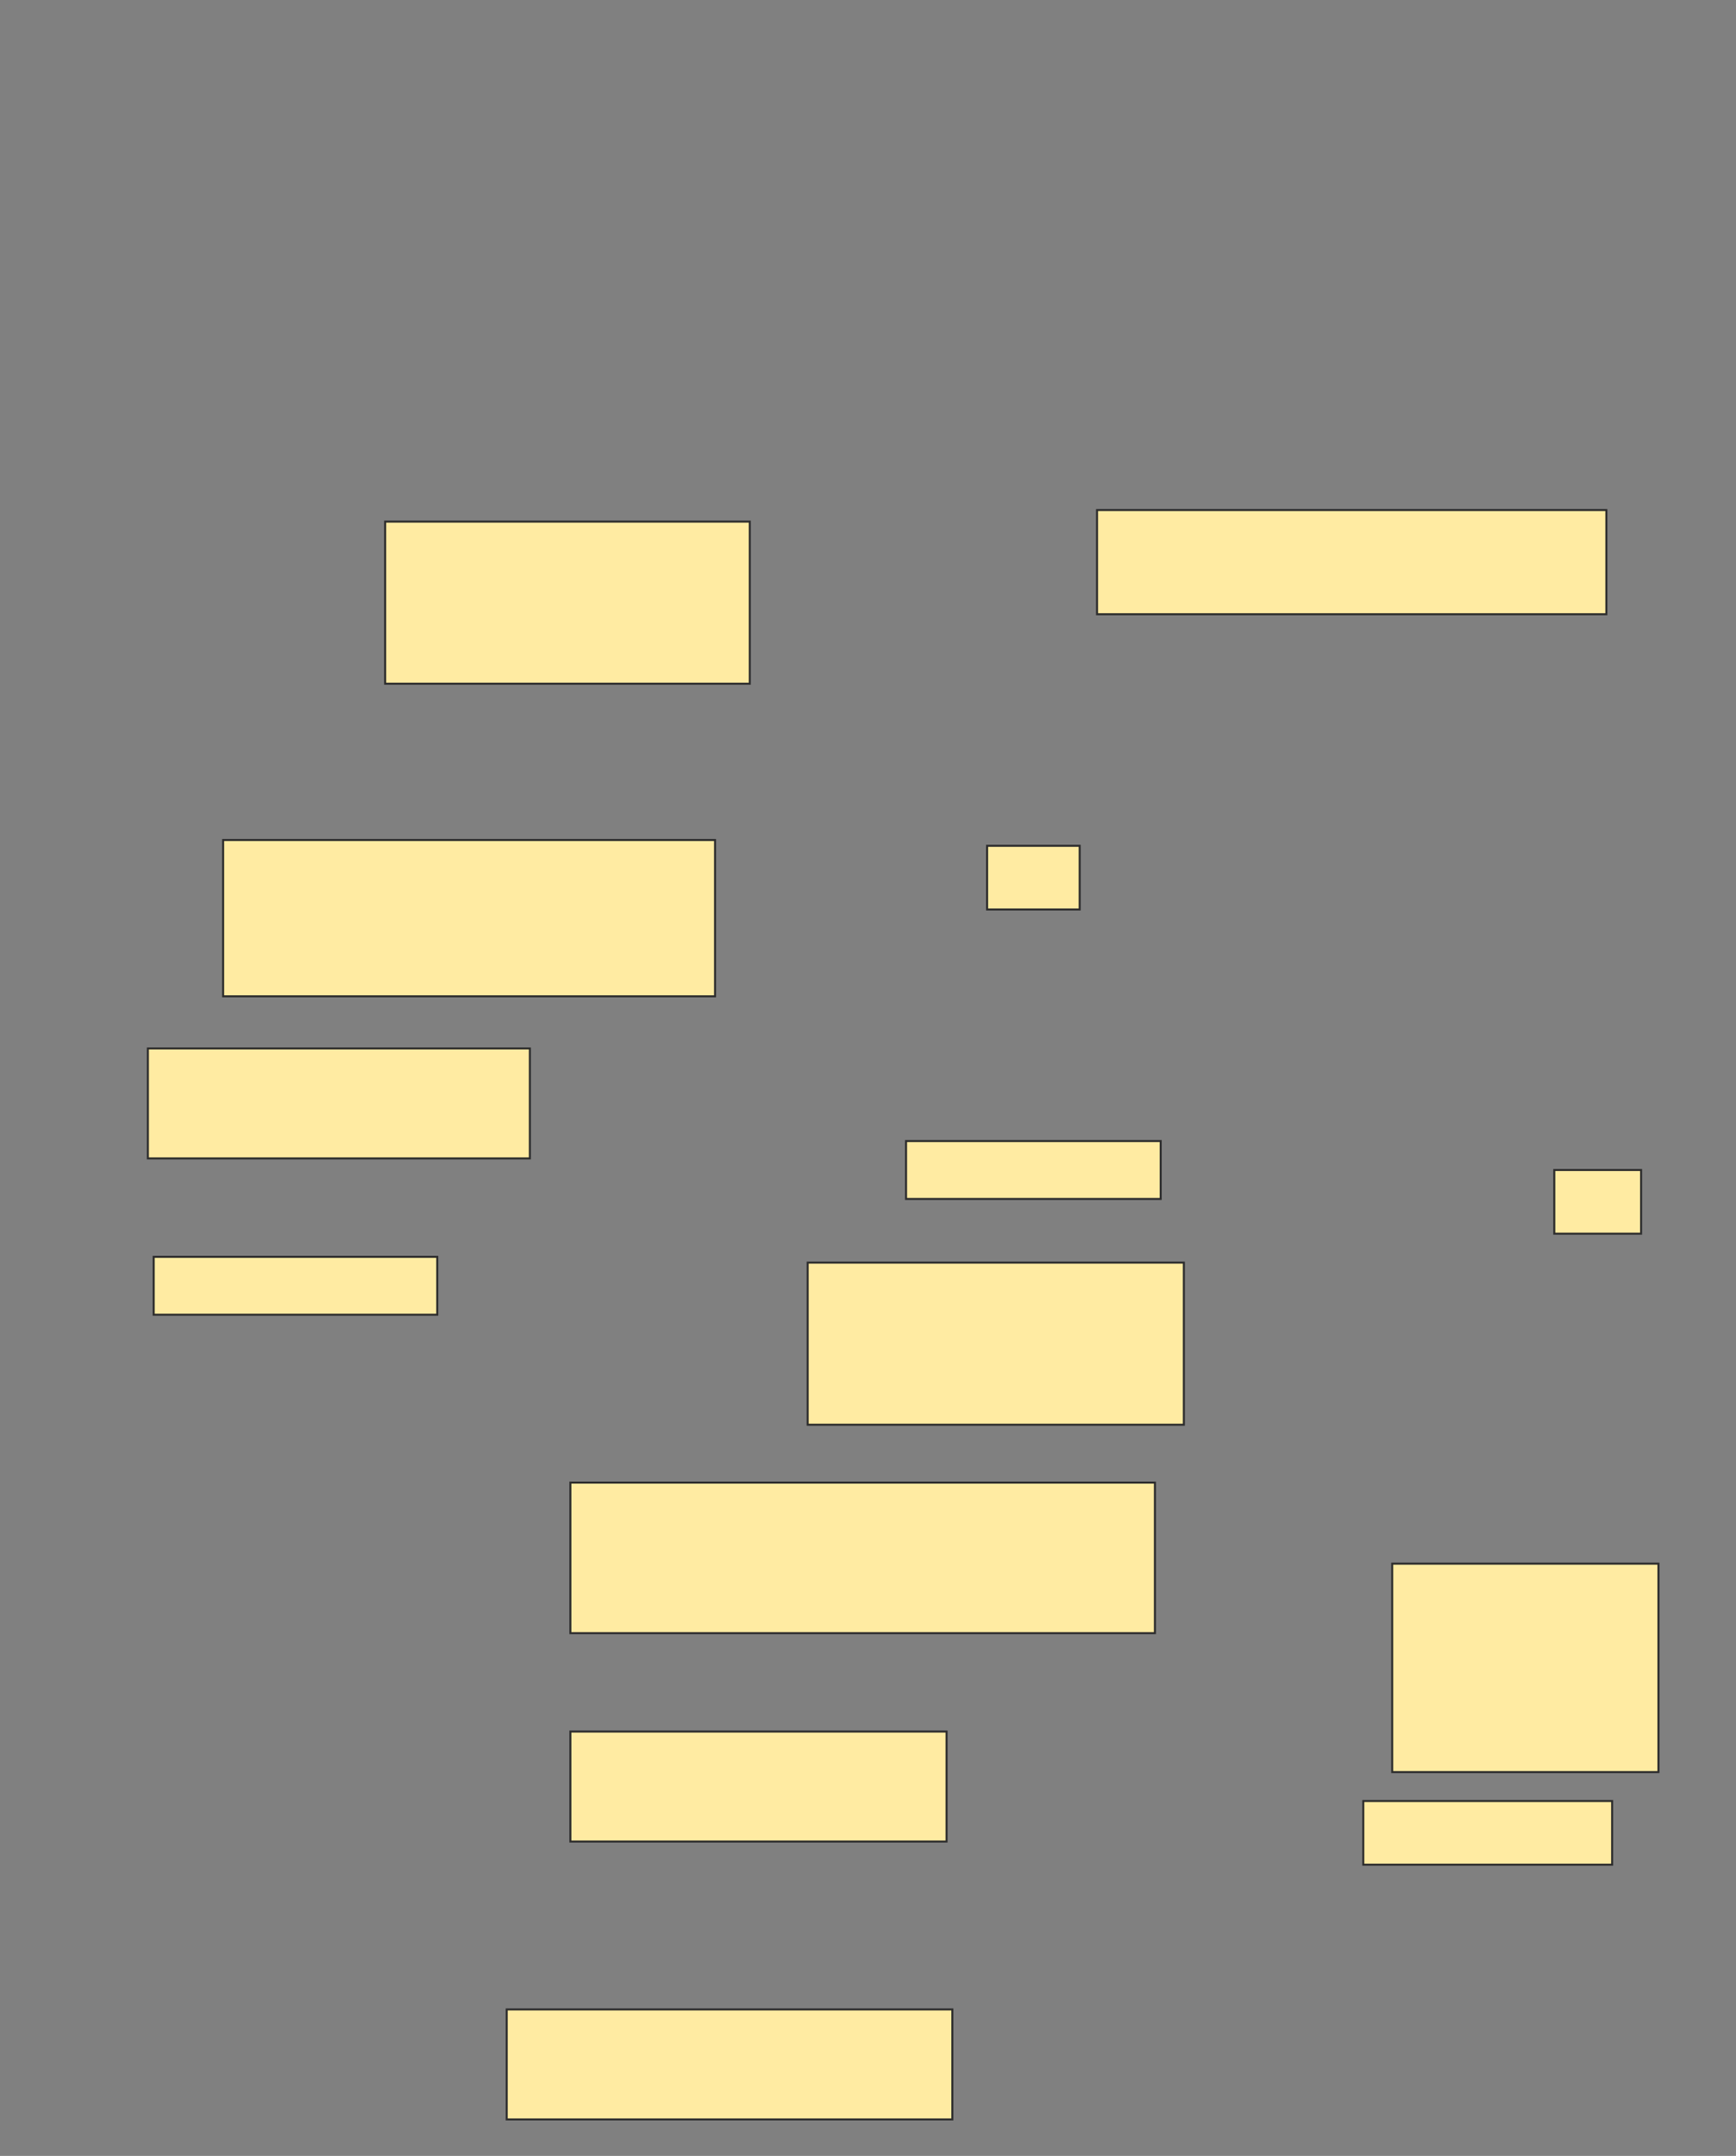 <svg height="1064" width="857" xmlns="http://www.w3.org/2000/svg">
 <rect width="100%" height="100%" fill="#808080" stroke="none"/>
 <!-- Created with Image Occlusion Enhanced -->
 <g>
  <title>Labels</title>
 </g>
 <g>
  <title>Masks</title>
  <rect fill="#FFEBA2" height="51.429" id="537d6cf7e9c343eeb52f2e17ce41a9d1-ao-1" stroke="#2D2D2D" width="251.429" x="541.571" y="251.714"/>
  <rect fill="#FFEBA2" height="80" id="537d6cf7e9c343eeb52f2e17ce41a9d1-ao-2" stroke="#2D2D2D" width="180" x="190.143" y="257.429"/>
  <rect fill="#FFEBA2" height="31.429" id="537d6cf7e9c343eeb52f2e17ce41a9d1-ao-3" stroke="#2D2D2D" width="45.714" x="487.286" y="417.429"/>
  <rect fill="#FFEBA2" height="77.143" id="537d6cf7e9c343eeb52f2e17ce41a9d1-ao-4" stroke="#2D2D2D" width="242.857" x="110.143" y="414.571"/>
  <rect fill="#FFEBA2" height="54.286" id="537d6cf7e9c343eeb52f2e17ce41a9d1-ao-5" stroke="#2D2D2D" width="188.571" x="73" y="517.429"/>
  <rect fill="#FFEBA2" height="28.571" id="537d6cf7e9c343eeb52f2e17ce41a9d1-ao-6" stroke="#2D2D2D" width="125.714" x="447.286" y="563.143"/>
  <rect fill="#FFEBA2" height="28.571" id="537d6cf7e9c343eeb52f2e17ce41a9d1-ao-7" stroke="#2D2D2D" width="140" x="75.857" y="620.286"/>
  <rect fill="#FFEBA2" height="31.429" id="537d6cf7e9c343eeb52f2e17ce41a9d1-ao-8" stroke="#2D2D2D" width="42.857" x="767.286" y="577.429"/>
  <rect fill="#FFEBA2" height="80" id="537d6cf7e9c343eeb52f2e17ce41a9d1-ao-9" stroke="#2D2D2D" width="185.714" x="398.714" y="623.143"/>
  
  <rect fill="#FFEBA2" height="74.286" id="537d6cf7e9c343eeb52f2e17ce41a9d1-ao-11" stroke="#2D2D2D" width="288.571" x="281.571" y="731.714"/>
  <rect fill="#FFEBA2" height="102.857" id="537d6cf7e9c343eeb52f2e17ce41a9d1-ao-12" stroke="#2D2D2D" width="131.429" x="687.286" y="771.714"/>
  <rect fill="#FFEBA2" height="54.286" id="537d6cf7e9c343eeb52f2e17ce41a9d1-ao-13" stroke="#2D2D2D" width="185.714" x="281.571" y="854.571"/>
  <rect fill="#FFEBA2" height="31.429" id="537d6cf7e9c343eeb52f2e17ce41a9d1-ao-14" stroke="#2D2D2D" width="122.857" x="673" y="888.857"/>
  <rect fill="#FFEBA2" height="54.286" id="537d6cf7e9c343eeb52f2e17ce41a9d1-ao-15" stroke="#2D2D2D" width="220" x="250.143" y="991.714"/>
 </g>
</svg>